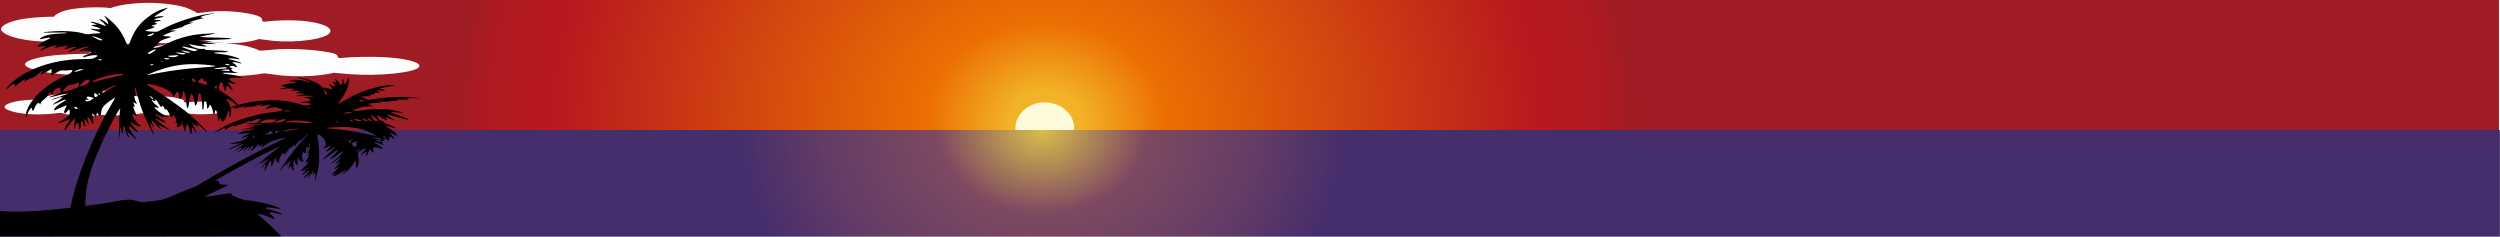 <?xml version="1.0" encoding="UTF-8" standalone="no"?>
<!-- Created with Inkscape (http://www.inkscape.org/) -->

<svg
   width="511.827mm"
   height="48.456mm"
   viewBox="0 0 511.827 48.456"
   version="1.1"
   id="svg1120"
   xml:space="preserve"
   xmlns:xlink="http://www.w3.org/1999/xlink"
   xmlns="http://www.w3.org/2000/svg"
   xmlns:svg="http://www.w3.org/2000/svg">
   
   

      
     <style
   id="style132">
		
			#cloud1 { animation: cloud1 265s  linear infinite;  }		
			#cloud2 { animation: cloud1 130s  linear infinite;  }		
			#cloud3 { animation: cloud1 100s  linear infinite;  }			
			
			@keyframes cloud1 {
			    0% {      transform: translate(75px, 0) }  		
			    100% {    transform: translate(-650px,0px) }  
			}			
			
			
			#tree1, #tree2 {
				animation: tree 7s  infinite linear ; 				
				animation-fill-mode: forwards;	
		        transform: rotate(0deg); 
		        transform-origin: 81px 71px;
		        transform-origin: 500px 85px;			
			
			}
			

			#tree2 {     animation-delay: 0.3s;	}


			@keyframes tree {
			  0%   {  transform: rotate(0deg);  }
			  50%  {  transform: rotate(-3deg); }
			  68%  {  transform: rotate(1deg);  }
			  75%  {  transform: rotate(0deg);  }
			  100% {  transform: rotate(0deg);  }
			}		  
	

				
			

	 </style>       
   
       
   
       

   
   <defs
   id="defs1117"><linearGradient
     id="linearGradient60477"><stop
       style="stop-color:#dbbd4b;stop-opacity:1;"
       offset="0"
       id="stop60473" /><stop
       style="stop-color:#7e4961;stop-opacity:1;"
       offset="0.345"
       id="stop64125" /><stop
       style="stop-color:#623b66;stop-opacity:1;"
       offset="0.733"
       id="stop66887" /><stop
       style="stop-color:#462e6c;stop-opacity:1;"
       offset="1"
       id="stop60475" /></linearGradient><linearGradient
     id="linearGradient22191"><stop
       style="stop-color:#f2b328;stop-opacity:1;"
       offset="0.06"
       id="stop30587" /><stop
       style="stop-color:#ec6f02;stop-opacity:1;"
       offset="0.2"
       id="stop34391" /><stop
       style="stop-color:#b7191e;stop-opacity:1;"
       offset="0.832"
       id="stop53161" /><stop
       style="stop-color:#af1a20;stop-opacity:1;"
       offset="0.942"
       id="stop46366" /><stop
       style="stop-color:#9f1c24;stop-opacity:1;"
       offset="1"
       id="stop22189" /></linearGradient><radialGradient
     xlink:href="#linearGradient22191"
     id="radialGradient31764"
     cx="307.243"
     cy="50.35"
     fx="307.243"
     fy="50.35"
     r="255.932"
     gradientTransform="matrix(0.472,0.005,-0.006,0.82,230.365,8.805)"
     gradientUnits="userSpaceOnUse" /><radialGradient
     xlink:href="#linearGradient60477"
     id="radialGradient60481"
     cx="334.186"
     cy="-175.952"
     fx="334.186"
     fy="-175.952"
     r="255.405"
     gradientTransform="matrix(0.241,-0.004,0.002,0.404,295.659,127.826)"
     gradientUnits="userSpaceOnUse"
     spreadMethod="pad" /><filter
     style="color-interpolation-filters:sRGB"
     id="filter891"
     x="-0.003"
     y="-0.006"
     width="1.007"
     height="1.012"><feGaussianBlur
       stdDeviation="0.124"
       id="feGaussianBlur893" /></filter></defs><g
   id="layer2"
   style="display:inline;stroke:none"
   transform="matrix(-1.003,0,0,0.48,590.292,0.027)"><rect
     style="display:inline;fill:url(#radialGradient31764);fill-opacity:1;stroke:none;stroke-width:1.977;stroke-linecap:round;stroke-linejoin:round;stroke-miterlimit:12.2;stroke-dasharray:11.862, 3.954;stroke-dashoffset:9.885;paint-order:markers stroke fill"
     id="rect2594"
     width="510.166"
     height="100.009"
     x="78.446"
     y="-0.057"
     ry="0" /><ellipse
     style="display:inline;opacity:1;fill:#fffada;fill-opacity:1;stroke:none;stroke-width:1.915;stroke-linecap:round;stroke-linejoin:round;stroke-miterlimit:12.2;stroke-dasharray:none;stroke-dashoffset:10;stroke-opacity:1;paint-order:markers stroke fill"
     id="path53767"
     ry="11.094"
     rx="6.013"
     cy="54.704"
     cx="375.264" /><rect
     style="display:inline;fill:url(#radialGradient60481);fill-opacity:1;stroke:none;stroke-width:1.945;stroke-linecap:round;stroke-linejoin:round;stroke-miterlimit:12.2;stroke-dasharray:none;stroke-dashoffset:37.795;stroke-opacity:1;paint-order:markers stroke fill"
     id="rect57325"
     width="510.362"
     height="45.518"
     x="78.251"
     y="55.394" /><g
     id="g2184"
     style="display:inline;opacity:1;mix-blend-mode:normal;stroke:none;filter:url(#filter891)"
     transform="translate(3.612,3.612)"><path
       id="cloud3"
       style="display:inline;fill:#fdfdfd;fill-opacity:1;stroke:none;stroke-width:0.064;stroke-dasharray:none"
       d="m 567.375,35.915 c -1.522,-0.561 -3.526,-0.828 -5.449,-0.621 -1.731,0.186 -3.413,0.72 -4.292,1.438 -0.231,0.189 -1.176,0.901 -1.114,1.098 -0.984,0.006 -2.33,-0.963 -6.092,-0.218 -4.209,1.081 -2.588,1.973 -3.32,2.445 -1.464,-0.382 -3.739,-0.49 -5.249,-0.268 -2.779,0.409 -4.426,1.681 -4.052,2.977 0.482,1.671 4.677,2.803 8.14,2.123 0.57,-0.112 1.219,-0.284 1.83,-0.424 0.627,0.395 1.669,0.815 2.754,0.967 1.483,0.208 3.011,0.045 4.201,-0.396 0.385,-0.143 0.771,-0.318 1.225,-0.397 1.142,0.503 2.154,0.752 3.741,0.866 1.387,0.099 2.815,-0.097 4.397,-0.166 1.962,0.451 3.506,0.518 4.769,0.349 0.996,-0.134 1.992,-0.373 2.702,-0.724 0.297,-0.146 0.614,-0.432 1.019,-0.464 0.421,-0.034 0.702,0.122 1.11,0.223 0.928,0.23 1.922,0.345 2.973,0.396 3.542,0.174 6.559,-1.202 7.208,-2.691 0.513,-1.176 -0.942,-2.51 -3.121,-3.145 -1.187,-0.346 -3.187,-0.517 -4.212,-0.521 -0.097,-0.539 -1.023,-1.466 -2.358,-1.898 -1.557,-0.504 -4.243,-0.673 -5.576,-0.297 -0.312,-0.247 -0.679,-0.448 -1.234,-0.652 z" /><path
       id="cloud2"
       style="display:inline;fill:#fdfdfd;fill-opacity:1;stroke:none;stroke-width:0.101;stroke-dasharray:none"
       d="m 550.889,15.223 c -2.65,-0.796 -6.14,-1.176 -9.488,-0.882 -3.015,0.265 -5.944,1.022 -7.475,2.041 -0.403,0.268 -2.048,1.279 -1.939,1.559 -1.713,0.009 -4.058,-1.367 -10.609,-0.31 -7.33,1.534 -4.508,2.8 -5.782,3.47 -2.55,-0.542 -6.511,-0.695 -9.141,-0.38 -4.839,0.58 -7.708,2.385 -7.056,4.225 0.84,2.371 8.145,3.978 14.175,3.013 0.992,-0.159 2.122,-0.403 3.186,-0.602 1.092,0.56 2.907,1.157 4.795,1.373 2.582,0.295 5.243,0.065 7.315,-0.562 0.671,-0.203 1.343,-0.451 2.134,-0.564 1.989,0.713 3.751,1.067 6.514,1.229 2.416,0.141 4.901,-0.138 7.658,-0.236 3.417,0.64 6.106,0.736 8.305,0.495 1.735,-0.19 3.468,-0.529 4.706,-1.027 0.516,-0.208 1.069,-0.613 1.774,-0.659 0.733,-0.048 1.223,0.173 1.933,0.317 1.616,0.327 3.347,0.489 5.177,0.562 6.167,0.246 11.421,-1.706 12.553,-3.819 0.894,-1.669 -1.641,-3.562 -5.434,-4.463 -2.067,-0.491 -5.55,-0.734 -7.334,-0.74 -0.168,-0.766 -1.781,-2.081 -4.107,-2.694 -2.711,-0.715 -7.389,-0.955 -9.709,-0.421 -0.543,-0.351 -1.183,-0.636 -2.15,-0.926 z" /><path
       id="cloud1"
       style="display:inline;fill:#fdfdfd;fill-opacity:1;stroke:none;stroke-width:0.1;stroke-dasharray:none"
       d="m 560.543,-1.3 c -2.213,-0.936 -5.128,-1.384 -7.925,-1.038 -2.518,0.311 -4.965,1.203 -6.243,2.402 -0.336,0.316 -1.71,1.505 -1.62,1.835 -1.431,0.01 -3.39,-1.609 -8.861,-0.364 -6.122,1.805 -3.765,3.296 -4.829,4.084 -2.13,-0.638 -5.438,-0.818 -7.634,-0.447 -4.042,0.683 -6.438,2.808 -5.893,4.973 0.702,2.791 6.803,4.682 11.839,3.546 0.828,-0.187 1.773,-0.474 2.661,-0.708 0.912,0.659 2.428,1.361 4.005,1.616 2.157,0.348 4.379,0.076 6.109,-0.662 0.56,-0.239 1.122,-0.531 1.782,-0.663 1.661,0.84 3.133,1.256 5.441,1.446 2.018,0.166 4.094,-0.162 6.396,-0.278 2.854,0.753 5.1,0.866 6.936,0.582 1.449,-0.224 2.897,-0.623 3.931,-1.209 0.431,-0.245 0.893,-0.721 1.482,-0.775 0.612,-0.056 1.022,0.204 1.614,0.373 1.35,0.385 2.795,0.576 4.324,0.662 5.151,0.29 9.539,-2.008 10.484,-4.495 0.747,-1.964 -1.371,-4.192 -4.539,-5.253 -1.726,-0.578 -4.636,-0.864 -6.126,-0.87 -0.141,-0.901 -1.487,-2.449 -3.43,-3.171 -2.264,-0.841 -6.172,-1.124 -8.109,-0.495 -0.453,-0.413 -0.988,-0.748 -1.795,-1.09 z" /></g><g
     id="layer4"
     transform="matrix(0.94,0,0,0.953,100.947,2.994)"><path
       style="fill:#000000;stroke:none;stroke-width:0.171"
       d="m 482.842,94.073 c -4.919,-8.941 -7.812,-13.068 -14.634,-20.876 -4.753,-5.44 -12.183,-13.12 -10.021,-10.359 0.233,0.297 1.735,2.736 3.338,5.42 2.427,4.063 2.65,4.47 1.336,2.432 -1.596,-2.474 -2.23,-3.324 -1.537,-2.061 0.966,1.763 0.971,2.198 0.006,0.586 -1.053,-1.759 -1.211,-1.665 -0.324,0.193 0.491,1.03 1.04,2.767 0.851,2.694 -0.042,-0.016 -0.211,-0.459 -0.376,-0.985 -0.476,-1.51 -0.572,-1.351 -0.35,0.575 0.193,1.671 0.123,2.448 -0.099,1.106 -0.39,-2.355 -1.362,-5.28 -1.251,-3.764 0.065,0.886 -0.021,2.724 -0.11,2.359 -0.028,-0.111 -0.188,-1.006 -0.358,-1.987 -0.311,-1.794 -0.676,-2.891 -0.549,-1.648 0.087,0.852 0.013,1.21 -0.344,1.663 -0.29,0.367 -0.29,0.367 -0.303,-0.439 -0.029,-1.769 -0.955,-4.667 -1.112,-3.479 -0.045,0.345 -0.101,0.594 -0.122,0.554 -0.022,-0.04 -0.263,-0.719 -0.536,-1.509 -0.566,-1.639 -0.723,-1.963 -0.816,-1.686 -0.063,0.186 -0.116,0.078 -0.608,-1.248 -0.127,-0.34 -0.142,-0.321 -0.163,0.194 -0.024,0.607 -0.152,0.516 -0.348,-0.248 -0.265,-1.034 -1.026,-2.498 -1.028,-1.977 -7.9e-4,0.308 -0.032,0.363 -0.09,0.159 -0.161,-0.572 -1.311,-2.872 -1.405,-2.809 -0.051,0.034 0.126,0.525 0.392,1.092 1.81,3.856 3.708,8.803 5.072,13.216 0.865,2.8 0.795,2.912 -0.163,0.261 -0.854,-2.364 -1.119,-2.857 -0.751,-1.4 0.332,1.315 0.215,1.353 -0.191,0.063 -0.443,-1.407 -0.773,-1.842 -0.539,-0.709 0.235,1.135 0.421,3.074 0.291,3.024 -0.052,-0.02 -0.129,-0.37 -0.171,-0.778 -0.121,-1.171 -0.213,-1.104 -0.487,0.351 -0.382,2.032 -0.433,1.941 -0.375,-0.682 0.052,-2.366 -0.118,-3.708 -0.298,-2.346 -0.265,2.014 -0.767,2.226 -0.614,0.26 0.149,-1.916 0.025,-2.65 -0.22,-1.309 -0.13,0.71 -0.684,1.291 -1.017,1.067 -0.097,-0.065 -0.118,-0.156 -0.048,-0.203 0.225,-0.151 0.412,-1.777 0.322,-2.798 -0.104,-1.179 -0.202,-1.4 -0.402,-0.911 -0.228,0.555 -0.395,0.353 -0.41,-0.495 -0.027,-1.521 -0.385,-2.878 -0.49,-1.853 -0.038,0.378 -0.059,0.38 -0.263,0.031 -0.335,-0.575 -0.295,-0.212 0.165,1.496 0.324,1.201 0.349,1.44 0.111,1.053 -0.352,-0.572 -0.356,0.255 -0.004,0.88 0.099,0.177 0.077,0.304 -0.055,0.32 -0.159,0.018 -0.076,0.47 0.293,1.61 0.502,1.548 0.504,1.576 0.081,1.196 -0.433,-0.389 -0.433,-0.389 -0.284,0.219 0.286,1.169 0.71,1.941 1.021,1.857 0.221,-0.059 0.22,-0.029 -0.005,0.144 -0.272,0.209 -0.258,0.255 0.313,1.055 0.584,0.816 0.11,0.914 -0.726,0.15 -0.413,-0.377 -0.159,0.515 0.461,1.62 0.704,1.253 -0.177,0.431 -1.101,-1.028 -0.559,-0.882 -0.177,0.455 0.598,2.092 0.653,1.38 0.453,1.494 -0.314,0.178 -0.7,-1.202 -0.857,-1.085 -0.364,0.271 0.192,0.527 0.301,0.94 0.244,0.918 -0.101,-0.039 -0.792,-1.908 -0.97,-2.624 -0.062,-0.247 -0.148,-0.313 -0.288,-0.219 -0.11,0.074 -0.164,0.196 -0.12,0.272 0.044,0.075 0.077,0.345 0.075,0.598 -0.005,0.482 -0.055,0.382 -0.293,-0.583 -0.17,-0.692 -0.234,0.3 -0.115,1.807 0.145,1.837 -0.018,1.838 -0.213,0.001 -0.081,-0.759 -0.213,-1.895 -0.294,-2.524 -0.133,-1.035 -0.342,-3.919 -0.349,-4.816 -0.025,-3.409 0.073,-7.16 0.242,-9.254 0.233,-2.891 0.185,-3.069 -0.533,-1.985 -1.139,1.72 -1.494,4.218 -0.774,5.453 0.317,0.545 -0.089,0.384 -0.652,-0.258 -1.021,-1.165 -0.985,-0.502 0.074,1.365 0.651,1.148 -0.459,0.307 -1.196,-0.906 -1.251,-2.06 -0.296,0.416 1.354,3.511 1.314,2.464 0.74,1.919 -1.418,-1.346 -1.508,-2.282 -1.424,-1.33 0.16,1.802 0.896,1.772 0.111,1.021 -1.54,-1.474 -1.643,-2.482 -0.882,-0.258 1.102,3.22 1.165,2.042 0.625,1.566 -0.645,-0.569 -0.344,-0.579 -0.68,-1.017 -0.745,-0.973 -0.151,0.102 0.305,1.26 0.872,2.212 0.414,0.696 0.417,0.72 0.041,0.444 -0.218,-0.16 -0.486,-0.439 -0.594,-0.619 -0.631,-1.05 0.191,1.523 0.853,2.669 0.239,0.413 0.25,0.502 0.045,0.371 -0.148,-0.095 -0.392,-0.382 -0.542,-0.638 -0.151,-0.255 -0.321,-0.432 -0.38,-0.393 -0.111,0.074 0.665,1.778 1.327,2.915 0.209,0.359 0.324,0.691 0.256,0.737 -0.069,0.046 -0.235,-0.107 -0.371,-0.34 -0.136,-0.233 -0.303,-0.386 -0.371,-0.34 -0.069,0.046 0.009,0.312 0.172,0.592 0.765,1.313 -0.445,0.553 -1.625,-1.02 -0.482,-0.643 -0.916,-1.184 -0.965,-1.203 -0.185,-0.071 0.479,1.336 0.852,1.808 0.348,0.439 0.353,0.468 0.041,0.259 -0.686,-0.461 -2.086,-3.122 -2.425,-4.607 -0.462,-2.024 -0.615,-1.73 -0.654,1.255 -0.012,0.95 -0.012,0.95 -0.294,-0.112 -0.29,-1.09 -0.325,-2.155 -0.155,-4.696 0.097,-1.456 0.097,-1.456 -0.538,-2.35 -1.255,-1.768 -1.461,-1.376 -0.431,0.82 0.62,1.321 0.486,1.535 -0.211,0.339 -0.617,-1.059 -0.71,-0.896 -0.456,0.796 0.096,0.643 0.096,0.643 -0.17,0.197 -0.147,-0.245 -0.35,-0.983 -0.453,-1.641 -0.103,-0.658 -0.204,-1.184 -0.226,-1.169 -0.022,0.015 -0.192,0.418 -0.378,0.896 -0.401,1.029 -0.575,0.311 -0.313,-1.29 0.133,-0.811 -1.308,-0.593 -1.813,0.275 -0.072,0.124 -0.175,0.151 -0.229,0.059 -0.178,-0.305 0.291,-1.306 0.952,-2.03 1.291,-1.415 0.896,-1.604 -0.619,-0.297 -0.771,0.665 -0.835,0.653 -0.438,-0.083 0.294,-0.545 0.023,-1.512 -0.361,-1.29 -0.089,0.052 -0.076,-0.06 0.029,-0.248 0.105,-0.188 0.123,-0.458 0.04,-0.601 -0.203,-0.348 -0.674,-0.013 -0.756,0.537 -0.044,0.296 -0.103,0.366 -0.188,0.222 -0.164,-0.282 -0.296,-1.466 -0.172,-1.549 0.053,-0.036 0.053,-0.142 -0.001,-0.235 -0.144,-0.248 -0.502,0.052 -0.744,0.624 -0.116,0.274 -0.253,0.483 -0.304,0.463 -0.191,-0.073 0.252,-1.459 0.64,-2.003 0.221,-0.31 0.325,-0.615 0.232,-0.678 -0.173,-0.116 -0.954,0.541 -1.264,1.064 -0.15,0.254 -0.17,0.241 -0.167,-0.106 0.008,-0.726 0.884,-2.378 1.711,-3.224 1.036,-1.06 0.738,-1.238 -0.584,-0.349 -1.603,1.078 -0.962,-0.076 0.753,-1.354 1.07,-0.798 1.253,-0.994 1.031,-1.104 -0.22,-0.109 -0.18,-0.17 0.211,-0.326 0.544,-0.218 0.829,-0.768 1.038,-2.005 0.161,-0.955 0.036,-0.92 -0.67,0.188 -0.673,1.056 -1.672,1.805 -1.326,0.993 0.438,-1.026 0.308,-1.045 -0.854,-0.128 -1.127,0.889 -1.127,0.889 -0.303,-0.222 1.612,-2.175 1.562,-2.231 -0.748,-0.838 -3.269,1.972 -3.922,1.833 -1.132,-0.24 2.475,-1.839 2.61,-2.058 1.051,-1.703 -0.648,0.147 -1.3,0.218 -1.448,0.156 -0.213,-0.088 -0.203,-0.126 0.046,-0.179 0.174,-0.037 0.935,-0.379 1.69,-0.76 1.801,-0.909 4.514,-0.9 7.423,0.025 0.45,0.143 1.028,0.186 1.285,0.094 0.508,-0.181 0.492,-0.401 -0.039,-0.548 -0.186,-0.051 -0.613,-0.334 -0.95,-0.628 -0.73,-0.638 -1.118,-0.772 -2.273,-0.783 -0.942,-0.009 -0.935,-0.052 0.166,-1.042 0.288,-0.259 -1.97,-0.743 -2.332,-0.5 -0.081,0.054 -0.19,0.024 -0.243,-0.066 -0.054,-0.092 0.106,-0.245 0.362,-0.345 0.597,-0.235 0.126,-0.312 -1.196,-0.196 -0.498,0.044 -0.962,-0.016 -1.029,-0.132 -0.068,-0.116 -0.557,-0.224 -1.087,-0.238 -1.167,-0.032 -1.204,-0.043 -0.718,-0.217 0.234,-0.084 0.316,-0.183 0.211,-0.254 -0.24,-0.161 -2.336,-0.144 -2.638,0.021 -0.136,0.074 -0.078,-0.044 0.128,-0.263 0.465,-0.494 -0.417,-0.677 -1.934,-0.401 -0.575,0.104 -0.717,0.091 -0.401,-0.039 2.216,-0.908 6.836,-0.697 10.084,0.46 0.897,0.319 0.927,0.315 1.533,-0.242 1.037,-0.952 1.021,-1.065 -0.141,-1.049 -0.958,0.013 -1.36,-0.217 -0.909,-0.52 0.307,-0.206 0.029,-0.42 -0.49,-0.378 -0.55,0.045 -0.717,-0.103 -0.513,-0.454 0.19,-0.327 -0.112,-0.477 -0.628,-0.313 -0.642,0.204 -0.698,-0.118 -0.093,-0.534 0.626,-0.43 0.204,-0.637 -0.843,-0.413 -0.319,0.068 -0.618,0.06 -0.664,-0.019 -0.113,-0.193 0.428,-0.539 0.938,-0.599 0.675,-0.08 0.345,-0.315 -1.46,-1.04 -1.981,-0.796 -1.993,-0.805 -1.027,-0.797 1.185,0.01 1.961,0.244 3.547,1.07 2.669,1.391 4.588,3.104 7.647,6.827 0.749,0.911 0.749,0.911 -0.013,-1.207 -1.171,-3.255 -1.74,-6.017 -1.795,-8.711 -0.031,-1.489 9.4e-4,-1.541 0.243,-0.397 0.29,1.368 0.959,2.777 0.811,1.706 -0.111,-0.805 0.048,-1.986 0.257,-1.906 0.064,0.024 0.1,0.293 0.082,0.597 -0.037,0.612 0.135,1.805 0.304,2.093 0.059,0.102 0.185,-0.184 0.279,-0.637 0.199,-0.962 0.722,-2.001 0.991,-1.97 0.104,0.012 0.043,0.348 -0.135,0.747 -0.294,0.658 -0.292,0.711 0.017,0.567 0.709,-0.33 0.814,-0.243 0.492,0.404 -0.766,1.54 -0.337,1.932 0.657,0.602 0.325,-0.434 0.349,0.086 0.034,0.718 -0.589,1.18 -0.483,1.625 0.266,1.121 0.35,-0.235 0.823,-0.435 1.051,-0.443 0.347,-0.013 0.484,-0.165 0.827,-0.915 0.542,-1.186 1.975,-2.5 3.503,-3.213 2.033,-0.948 2.231,-0.785 0.376,0.31 -1.028,0.607 -1.739,1.122 -1.814,1.315 -0.091,0.234 0.177,0.143 1.029,-0.351 1.253,-0.726 2.558,-0.877 3.376,-0.389 0.547,0.326 0.51,0.399 -0.229,0.457 -1.152,0.089 -1.37,0.564 -0.318,0.694 0.766,0.094 2.34,0.86 2.566,1.248 0.042,0.07 -0.148,0.18 -0.42,0.242 -0.852,0.196 -0.865,0.317 -0.076,0.711 0.874,0.436 1.156,0.768 0.454,0.534 -1.451,-0.483 -3.609,-0.254 -2.406,0.255 0.588,0.249 0.7,0.339 0.416,0.333 -0.587,-0.012 -2.27,0.35 -2.194,0.473 0.036,0.059 0.287,0.224 0.557,0.367 0.732,0.388 0.698,0.465 -0.198,0.454 -1.044,-0.013 -1.786,0.388 -0.894,0.483 0.511,0.054 1.406,0.493 1.566,0.768 0.035,0.061 -0.228,0.044 -0.585,-0.037 -0.953,-0.217 -2.775,-0.201 -3.096,0.027 -0.226,0.161 -0.147,0.201 0.423,0.215 1.045,0.025 2.121,0.461 1.356,0.549 -1.057,0.121 -1.604,1.431 -0.644,1.54 1.351,0.153 2.172,0.681 1.07,0.688 -1.461,0.008 -2.303,0.648 -1.331,1.012 0.854,0.319 0.854,0.319 2.262,-0.576 3.473,-2.209 7.984,-2.146 12.534,0.175 1.266,0.646 2.943,1.826 3.17,2.231 0.144,0.256 0.046,0.232 -0.385,-0.095 -1.113,-0.842 -1.995,-1.023 -1.452,-0.297 0.458,0.612 0.458,0.612 -0.657,-0.096 -1.066,-0.676 -2.234,-1.042 -1.661,-0.519 0.132,0.121 0.356,0.327 0.497,0.46 0.141,0.132 -0.14,0.029 -0.624,-0.229 -0.485,-0.258 -0.969,-0.394 -1.078,-0.302 -0.12,0.102 -0.612,-0.089 -1.266,-0.49 -1.122,-0.69 -1.736,-0.915 -1.218,-0.448 0.84,0.759 0.778,0.839 -0.349,0.45 -0.638,-0.22 -1.247,-0.447 -1.353,-0.505 -0.129,-0.07 -0.165,-0.046 -0.109,0.073 0.18,0.381 0.924,1.521 1.149,1.763 0.13,0.14 -0.326,0.038 -1.014,-0.227 -1.146,-0.44 -1.281,-0.448 -1.605,-0.096 -0.194,0.212 -0.555,0.409 -0.801,0.439 -0.948,0.113 0.127,1.15 1.421,1.371 4.511,0.771 10.665,5.133 12.915,9.153 0.384,0.685 0.384,0.685 -0.225,-0.085 -1.333,-1.687 -2.585,-2.697 -1.913,-1.544 0.379,0.651 0.085,0.642 -0.419,-0.013 -0.842,-1.092 -1.916,-1.86 -1.657,-1.185 0.216,0.562 0.216,0.562 -0.232,0.008 -0.246,-0.305 -0.726,-0.672 -1.066,-0.816 -0.34,-0.144 -1.03,-0.674 -1.535,-1.178 -0.646,-0.646 -0.841,-0.78 -0.661,-0.454 0.249,0.451 0.252,1.052 0.004,0.624 -0.586,-1.007 -2.429,-1.928 -2.032,-1.015 0.164,0.376 0.354,0.858 0.423,1.071 0.103,0.317 0.327,0.402 1.23,0.469 1.364,0.1 1.951,0.333 0.992,0.394 -1.475,0.094 -2.949,0.216 -2.998,0.249 -0.199,0.133 0.507,0.273 1.901,0.375 0.894,0.066 1.642,0.149 1.664,0.186 0.047,0.081 -0.445,0.161 -0.712,0.115 -1.346,-0.229 -1.575,0.159 -0.384,0.65 1.762,0.727 2.427,1.245 1.048,0.817 -1.798,-0.558 -2.704,-0.37 -1.047,0.217 1.173,0.416 2.246,1.068 2.513,1.526 0.236,0.405 0.236,0.405 -0.356,0.204 -0.325,-0.111 -0.63,-0.175 -0.677,-0.144 -0.047,0.031 -0.376,-0.025 -0.732,-0.127 -0.803,-0.228 -0.821,-0.124 -0.102,0.578 1.138,1.111 1.6,2.201 0.58,1.37 -0.872,-0.711 -0.872,-0.711 -0.58,-0.098 0.575,1.209 1.08,1.659 2.524,2.249 0.76,0.31 1.342,0.591 1.294,0.624 -0.154,0.104 -1.181,0.051 -1.849,-0.094 -0.781,-0.17 -0.795,-0.197 0.43,0.842 0.546,0.463 1.252,1.197 1.567,1.632 0.544,0.748 0.492,0.719 -0.968,-0.552 -1.413,-1.23 -2.541,-2.064 -2.352,-1.738 0.043,0.072 0.431,0.605 0.863,1.182 0.492,0.657 0.854,1.268 0.967,1.635 0.182,0.586 0.182,0.586 -0.126,0.085 -1.087,-1.77 -1.66,-1.739 -0.668,0.037 0.759,1.358 0.178,0.93 -0.637,-0.47 -0.815,-1.399 -1.141,-1.584 -0.606,-0.344 0.164,0.382 0.298,0.905 0.295,1.163 -0.002,0.257 -0.024,0.353 -0.048,0.212 -0.064,-0.373 -1.126,-2.613 -1.212,-2.555 -0.04,0.027 0.052,0.505 0.205,1.063 0.345,1.262 0.248,1.251 -0.279,-0.029 -0.822,-1.996 -1.014,-1.565 -0.275,0.615 0.436,1.287 -0.274,0.388 -1.032,-1.306 -0.659,-1.474 -0.771,-1.581 -0.628,-0.606 0.105,0.718 0.105,0.718 -0.408,0.002 -0.513,-0.716 -0.513,-0.716 -0.264,0.118 0.368,1.233 0.175,1.121 -0.847,-0.492 -0.917,-1.447 -1.934,-2.187 -4.507,-3.278 -0.118,-0.05 0.809,0.918 2.062,2.151 7.427,7.314 18.217,19.948 23.477,27.487 1.005,1.441 0.991,1.423 1.165,1.49 1.518,0.583 3.827,6.709 2.792,7.405 -1.18,0.793 -1.18,0.793 -3.098,-2.692 z M 450.802,73.464 c -0.055,-0.093 -0.155,-0.132 -0.223,-0.086 -0.069,0.046 -0.08,0.16 -0.026,0.253 0.055,0.093 0.155,0.132 0.223,0.086 0.069,-0.046 0.08,-0.16 0.026,-0.253 z m 1.175,-1.433 c -0.227,-0.087 -0.18,0.242 0.057,0.401 0.179,0.12 0.208,0.1 0.15,-0.1 -0.04,-0.137 -0.133,-0.273 -0.207,-0.301 z m 11.855,-14.069 c -0.152,-0.599 -0.292,-0.683 -0.362,-0.214 -0.038,0.258 -9.2e-4,0.514 0.083,0.57 0.238,0.159 0.368,-0.006 0.279,-0.356 z m -3.02,-1.63 c -0.078,-0.052 -0.211,0.015 -0.296,0.151 -0.126,0.201 -0.15,0.185 -0.132,-0.087 0.086,-1.271 -0.665,-1.197 -0.93,0.092 -0.011,0.052 0.328,0.235 0.753,0.406 0.719,0.29 1.203,-0.161 0.605,-0.562 z m -9.215,5.159 c -0.049,-0.421 -0.141,-0.73 -0.206,-0.687 -0.105,0.071 0.005,1.196 0.14,1.427 0.127,0.218 0.148,-0.023 0.066,-0.74 z m 7.27,-5.773 c -0.36,-0.823 -0.529,-0.883 -0.527,-0.189 0.002,0.493 0.054,0.615 0.311,0.733 0.461,0.211 0.502,0.109 0.216,-0.544 z m -0.808,-0.119 c -0.051,-0.088 -0.149,-0.122 -0.217,-0.076 -0.069,0.046 -0.055,0.203 0.029,0.348 0.084,0.145 0.182,0.179 0.217,0.076 0.035,-0.104 0.022,-0.26 -0.029,-0.348 z m -1.05,-0.398 c -0.166,-0.157 -0.833,-0.396 -1.483,-0.53 -2.229,-0.462 -2.287,-0.362 -0.216,0.371 2.021,0.716 2.317,0.744 1.699,0.159 z m 4.997,-3.999 c -0.909,-0.811 -1.627,-1.158 -1.948,-0.942 -0.161,0.108 -0.58,0.115 -0.931,0.016 -0.638,-0.181 -0.638,-0.181 -0.154,0.65 0.484,0.831 0.484,0.831 2.027,0.884 1.754,0.059 1.754,0.06 1.007,-0.607 z m -20.998,12.845 c -0.147,-0.114 -0.365,-0.302 -0.485,-0.416 -0.119,-0.114 -0.028,0.129 0.205,0.54 0.362,0.641 0.431,0.7 0.485,0.416 0.041,-0.219 -0.028,-0.403 -0.205,-0.54 z m 0.321,-0.604 c -0.026,-0.047 -0.077,-0.066 -0.112,-0.043 -0.034,0.023 -0.04,0.08 -0.013,0.127 0.026,0.047 0.077,0.066 0.112,0.043 0.034,-0.023 0.04,-0.08 0.013,-0.127 z m 17.79,-11.97 c -0.177,-0.304 -1.706,-1.346 -1.991,-1.357 -0.984,-0.039 -0.004,1.315 1.056,1.459 0.782,0.106 1.04,0.078 0.935,-0.102 z m -17.018,9.188 c -0.555,-0.547 -1.023,-0.662 -0.986,-0.242 0.015,0.176 0.107,0.396 0.204,0.489 0.097,0.093 0.148,0.25 0.115,0.349 -0.033,0.099 -0.121,0.081 -0.194,-0.039 -0.209,-0.345 -0.088,0.332 0.187,1.047 0.237,0.615 0.237,0.615 0.653,-0.299 0.4,-0.878 0.401,-0.929 0.021,-1.305 z m 14.1,-9.647 c -1.077,-0.441 -3.546,-0.345 -4.478,0.173 -1.186,0.661 -0.875,0.804 1.182,0.542 0.998,-0.127 2.278,-0.237 2.845,-0.244 1.192,-0.015 1.297,-0.125 0.451,-0.472 z m -13.256,9.431 c 0.141,-0.243 -0.345,-1.276 -0.539,-1.145 -0.108,0.073 0.039,1.006 0.204,1.289 0.11,0.189 0.152,0.172 0.335,-0.144 z m 0.227,-0.874 c -0.082,-0.031 -0.089,0.045 -0.017,0.169 0.072,0.124 0.139,0.15 0.149,0.057 0.009,-0.093 -0.051,-0.194 -0.132,-0.226 z m 0.843,-0.881 c -0.013,-0.122 -0.081,-0.181 -0.154,-0.133 -0.072,0.049 -0.087,0.165 -0.033,0.258 0.055,0.093 0.123,0.153 0.154,0.133 0.03,-0.02 0.045,-0.136 0.033,-0.258 z m 3.86,-4.662 c -5.193,-0.997 -7.691,-0.234 -10.653,3.256 -0.415,0.489 0.215,0.334 1.844,-0.454 2.152,-1.04 4.856,-1.938 6.823,-2.264 1.76,-0.292 2.385,-0.461 1.987,-0.538 z m 8.813,-7.77 c -0.336,-0.086 -0.746,-0.066 -0.912,0.045 -0.368,0.246 -0.204,0.32 0.752,0.336 0.903,0.015 0.981,-0.171 0.16,-0.381 z m -19.878,13.504 c 0.52,-0.35 0.106,-0.504 -0.499,-0.186 -0.36,0.189 -0.428,0.315 -0.319,0.594 0.105,0.268 0.174,0.293 0.284,0.104 0.08,-0.138 0.32,-0.368 0.534,-0.511 z m 0.991,-1.485 c -0.097,-0.167 -1.691,0.299 -1.827,0.534 -0.229,0.394 -0.015,0.543 0.465,0.323 0.701,-0.321 1.413,-0.769 1.362,-0.857 z m -2.36,-0.179 c 0.05,-0.154 0.04,-0.301 -0.024,-0.325 -0.173,-0.066 -0.563,0.498 -0.463,0.67 0.113,0.194 0.37,0.012 0.486,-0.345 z m 10.265,-6.912 c -0.097,-0.065 -0.256,-0.063 -0.355,0.003 -0.099,0.066 -0.135,0.197 -0.081,0.29 0.055,0.093 0.214,0.092 0.355,-0.003 0.141,-0.095 0.177,-0.225 0.081,-0.29 z m -2.13,-0.14 c -0.082,-0.031 -0.156,0.019 -0.166,0.112 -0.009,0.093 0.058,0.118 0.149,0.057 0.091,-0.061 0.099,-0.137 0.017,-0.169 z m 8.272,-6.113 c 0.071,-0.226 0.015,-0.24 -0.253,-0.062 -0.189,0.125 -0.299,0.304 -0.245,0.397 0.125,0.214 0.379,0.043 0.498,-0.335 z m -9.312,5.45 c -0.06,-0.023 -0.239,0.128 -0.397,0.337 -0.271,0.356 -0.267,0.38 0.07,0.403 0.344,0.024 0.63,-0.623 0.327,-0.74 z m -0.857,-0.314 c -0.043,-0.072 -0.21,-0.043 -0.373,0.066 -0.163,0.109 -0.498,0.269 -0.746,0.354 -0.561,0.194 -0.421,0.521 0.232,0.54 0.469,0.014 1.073,-0.64 0.887,-0.96 z m -1.87,0.245 c 0.411,-0.764 0.32,-0.804 -0.38,-0.169 -0.682,0.619 -0.738,0.745 -0.355,0.794 0.363,0.046 0.384,0.027 0.735,-0.625 z m 4.146,-2.877 c -0.133,-0.228 -0.857,-0.531 -1.432,-0.6 -0.665,-0.079 -0.55,0.089 0.399,0.585 0.706,0.369 1.244,0.377 1.033,0.014 z m -5.183,2.738 c 0.295,-0.86 0.142,-0.838 -0.457,0.063 -0.302,0.455 -0.407,0.747 -0.263,0.732 0.404,-0.042 0.496,-0.144 0.72,-0.796 z m -1.056,-0.221 c 0.734,-1.95 0.447,-2.08 -0.59,-0.267 -0.661,1.156 -0.676,1.22 -0.283,1.243 0.536,0.031 0.463,0.112 0.873,-0.976 z M 448.267,37.9 c 0.093,-0.576 0.114,-1.008 0.046,-0.962 -0.252,0.173 -0.834,2 -0.672,2.109 0.3,0.201 0.453,-0.08 0.626,-1.147 z m -7.519,3.895 c -0.011,-0.117 -0.338,-0.218 -0.726,-0.224 -0.781,-0.012 -0.801,0.046 -0.151,0.46 0.447,0.285 0.917,0.159 0.878,-0.236 z m 9.898,33.779 c -0.026,-0.047 -0.022,-0.104 0.013,-0.127 0.034,-0.023 0.085,-0.004 0.112,0.043 0.026,0.047 0.021,0.104 -0.013,0.127 -0.034,0.023 -0.085,0.004 -0.112,-0.043 z m 5.973,-4.016 c -0.026,-0.047 -0.021,-0.104 0.013,-0.127 0.034,-0.023 0.084,-0.004 0.112,0.043 0.026,0.047 0.022,0.104 -0.013,0.127 -0.034,0.023 -0.085,0.004 -0.112,-0.043 z"
       id="tree1" /><path
       style="fill:#000000;stroke:none;stroke-width:0.22"
       d="m 500.096,95.339 c 0.334,-12.555 -0.229,-18.78 -2.849,-31.484 -1.825,-8.852 -5.231,-21.845 -4.593,-17.525 0.069,0.465 0.162,4.001 0.208,7.856 0.069,5.837 0.053,6.408 -0.093,3.414 -0.178,-3.636 -0.338,-4.943 -0.388,-3.172 -0.07,2.473 -0.357,2.923 -0.387,0.604 -0.032,-2.528 -0.278,-2.541 -0.503,-0.025 -0.125,1.394 -0.659,3.553 -0.828,3.348 -0.037,-0.045 0.065,-0.616 0.227,-1.269 0.466,-1.875 0.248,-1.779 -0.789,0.348 -0.9,1.845 -1.502,2.594 -0.857,1.065 1.132,-2.683 1.975,-6.35 1.085,-4.721 -0.521,0.953 -1.854,2.778 -1.711,2.342 0.044,-0.133 0.458,-1.161 0.921,-2.284 0.846,-2.054 1.162,-3.43 0.474,-2.067 -0.471,0.934 -0.797,1.25 -1.513,1.467 -0.581,0.177 -0.581,0.177 -0.055,-0.659 1.155,-1.833 2.033,-5.442 1.054,-4.332 -0.284,0.322 -0.515,0.54 -0.513,0.483 0.002,-0.056 0.18,-0.918 0.396,-1.915 0.448,-2.07 0.485,-2.51 0.192,-2.29 -0.197,0.148 -0.185,-2.42e-4 0.137,-1.698 0.083,-0.436 0.052,-0.428 -0.318,0.087 -0.435,0.606 -0.522,0.424 -0.235,-0.494 0.388,-1.242 0.494,-3.268 0.143,-2.735 -0.208,0.316 -0.281,0.35 -0.21,0.101 0.198,-0.697 0.417,-3.847 0.267,-3.847 -0.081,0 -0.208,0.625 -0.281,1.39 -0.503,5.2 -1.636,11.58 -3.028,17.042 -0.883,3.466 -1.038,3.533 -0.363,0.156 0.602,-3.012 0.629,-3.7 0.074,-1.952 -0.5,1.576 -0.66,1.535 -0.262,-0.067 0.434,-1.748 0.345,-2.421 -0.145,-1.098 -0.492,1.326 -1.578,3.441 -1.695,3.3 -0.047,-0.057 0.099,-0.469 0.324,-0.916 0.646,-1.284 0.496,-1.279 -0.797,0.024 -1.805,1.819 -1.801,1.691 0.026,-0.958 1.648,-2.389 2.353,-3.882 1.232,-2.61 -1.658,1.882 -2.378,1.754 -0.882,-0.157 1.458,-1.862 1.809,-2.699 0.626,-1.493 -0.626,0.638 -1.655,0.852 -1.889,0.393 -0.068,-0.133 -0.031,-0.242 0.081,-0.242 0.361,0 1.667,-1.537 2.249,-2.646 0.672,-1.28 0.707,-1.574 0.147,-1.211 -0.635,0.411 -0.692,0.089 -0.14,-0.79 0.99,-1.578 1.488,-3.216 0.68,-2.237 -0.298,0.361 -0.323,0.349 -0.323,-0.15 0,-0.82 -0.198,-0.42 -0.814,1.647 -0.433,1.454 -0.565,1.717 -0.579,1.156 -0.021,-0.829 -0.581,0.016 -0.596,0.899 -0.005,0.249 -0.116,0.365 -0.278,0.289 -0.195,-0.091 -0.404,0.429 -0.743,1.852 -0.461,1.933 -0.477,1.962 -0.71,1.282 -0.238,-0.697 -0.238,-0.697 -0.474,0.029 -0.455,1.396 -0.484,2.479 -0.07,2.608 0.295,0.092 0.274,0.122 -0.102,0.144 -0.454,0.027 -0.469,0.084 -0.347,1.297 0.125,1.239 -0.487,1.013 -0.938,-0.346 -0.223,-0.672 -0.529,0.418 -0.556,1.978 -0.03,1.77 -0.493,0.32 -0.579,-1.813 -0.052,-1.289 -0.509,0.345 -0.716,2.557 -0.174,1.864 -0.481,1.843 -0.481,-0.033 0,-1.714 -0.259,-1.703 -0.601,0.027 -0.133,0.672 -0.284,1.172 -0.335,1.109 -0.09,-0.109 0.368,-2.501 0.644,-3.358 0.095,-0.296 0.04,-0.423 -0.185,-0.423 -0.176,0 -0.321,0.088 -0.321,0.196 0,0.108 -0.142,0.407 -0.316,0.665 -0.33,0.49 -0.32,0.354 0.054,-0.8 0.268,-0.827 -0.471,0.146 -1.345,1.773 -1.066,1.982 -1.254,1.871 -0.247,-0.146 0.416,-0.833 1.026,-2.089 1.355,-2.79 0.541,-1.153 2.237,-4.253 2.831,-5.177 2.26,-3.512 4.891,-7.288 6.491,-9.319 2.209,-2.802 2.273,-3.018 0.718,-2.402 -2.468,0.978 -4.553,3.293 -4.553,5.056 0,0.777 -0.361,0.332 -0.578,-0.713 -0.395,-1.898 -0.799,-1.194 -0.832,1.45 -0.02,1.626 -0.736,-0.002 -0.77,-1.752 -0.059,-2.974 -0.62,0.222 -0.796,4.532 -0.14,3.431 -0.436,2.477 -0.731,-2.357 -0.206,-3.379 -0.748,-2.344 -1.026,1.957 -0.157,2.434 -0.557,1.123 -0.785,-2.573 -0.227,-3.676 -0.843,-0.872 -0.892,4.06 -0.029,2.896 -0.331,2.036 -0.361,-1.027 -0.008,-0.831 -0.101,-1.511 -0.205,-1.511 -0.243,0 -0.494,1.502 -0.48,2.869 0.011,0.999 -0.003,1.025 -0.251,0.483 -0.144,-0.315 -0.265,-0.785 -0.269,-1.044 -0.023,-1.511 -0.802,1.693 -0.808,3.323 -0.002,0.588 -0.049,0.687 -0.197,0.411 -0.106,-0.199 -0.195,-0.662 -0.197,-1.027 -0.002,-0.366 -0.08,-0.665 -0.174,-0.665 -0.178,0 -0.428,2.281 -0.428,3.903 0,0.512 -0.09,0.931 -0.2,0.931 -0.11,0 -0.2,-0.272 -0.2,-0.604 0,-0.332 -0.09,-0.604 -0.2,-0.604 -0.11,0 -0.2,0.326 -0.2,0.725 0,1.873 -0.885,0.26 -1.188,-2.165 -0.124,-0.992 -0.261,-1.846 -0.304,-1.898 -0.165,-0.2 -0.345,1.7 -0.231,2.44 0.106,0.69 0.092,0.723 -0.126,0.294 -0.481,-0.945 -0.308,-4.638 0.299,-6.394 0.827,-2.393 0.453,-2.197 -1.596,0.836 -0.652,0.965 -0.652,0.965 -0.264,-0.317 0.398,-1.317 1.073,-2.433 2.974,-4.921 1.089,-1.425 1.089,-1.425 0.958,-2.78 -0.26,-2.677 -0.76,-2.417 -1.048,0.544 -0.173,1.781 -0.471,1.909 -0.471,0.202 0,-1.511 -0.217,-1.408 -1.061,0.502 -0.32,0.725 -0.32,0.725 -0.328,0.085 -0.005,-0.352 0.257,-1.25 0.58,-1.994 0.323,-0.745 0.559,-1.354 0.524,-1.354 -0.035,0 -0.502,0.296 -1.037,0.657 -1.153,0.779 -0.871,-0.077 0.506,-1.537 0.698,-0.74 -1.109,-1.51 -2.274,-0.968 -0.167,0.078 -0.303,0.034 -0.303,-0.097 0,-0.436 1.213,-1.138 2.46,-1.425 2.438,-0.561 2.109,-1.027 -0.514,-0.73 -1.335,0.151 -1.4,0.094 -0.449,-0.387 0.705,-0.357 1.041,-1.535 0.449,-1.571 -0.137,-0.008 -0.047,-0.114 0.2,-0.234 0.247,-0.12 0.449,-0.385 0.449,-0.589 0,-0.496 -0.768,-0.478 -1.232,0.03 -0.249,0.273 -0.365,0.304 -0.365,0.098 0,-0.402 0.643,-1.706 0.841,-1.706 0.086,0 0.157,-0.109 0.157,-0.242 0,-0.353 -0.613,-0.293 -1.277,0.127 -0.318,0.201 -0.616,0.32 -0.662,0.265 -0.17,-0.206 1.27,-1.322 2.082,-1.612 0.463,-0.166 0.788,-0.407 0.722,-0.535 -0.122,-0.239 -1.463,-0.103 -2.171,0.219 -0.343,0.156 -0.358,0.13 -0.121,-0.223 0.496,-0.739 2.615,-1.828 4.136,-2.125 1.906,-0.372 1.682,-0.76 -0.439,-0.76 -2.572,0 -1.058,-0.741 1.777,-0.869 1.768,-0.08 2.112,-0.155 1.93,-0.421 -0.18,-0.263 -0.094,-0.298 0.462,-0.189 0.773,0.152 1.471,-0.216 2.542,-1.34 0.827,-0.868 0.659,-0.918 -0.898,-0.269 -1.485,0.619 -3.139,0.697 -2.195,0.104 1.193,-0.75 1.057,-0.859 -0.898,-0.72 -1.896,0.135 -1.896,0.135 -0.2,-0.437 3.318,-1.118 3.298,-1.21 -0.299,-1.374 -5.091,-0.232 -5.75,-0.824 -1.143,-1.026 4.086,-0.179 4.389,-0.311 2.354,-1.021 -0.846,-0.295 -1.644,-0.673 -1.774,-0.838 -0.186,-0.237 -0.149,-0.27 0.173,-0.152 0.225,0.082 1.331,0.256 2.458,0.386 2.686,0.31 5.806,2.189 8.537,5.142 0.423,0.457 1.061,0.899 1.417,0.982 0.706,0.165 0.836,-0.073 0.322,-0.589 -0.18,-0.181 -0.482,-0.765 -0.673,-1.299 -0.412,-1.157 -0.771,-1.562 -2.094,-2.369 -1.079,-0.658 -1.043,-0.697 0.891,-0.953 0.507,-0.067 -1.771,-2.12 -2.352,-2.12 -0.13,0 -0.236,-0.106 -0.236,-0.236 0,-0.132 0.286,-0.178 0.649,-0.105 0.845,0.171 0.355,-0.233 -1.247,-1.025 -0.604,-0.299 -1.098,-0.679 -1.098,-0.845 0,-0.166 -0.492,-0.613 -1.092,-0.993 -1.324,-0.838 -1.358,-0.874 -0.681,-0.717 0.325,0.075 0.488,0.03 0.413,-0.115 -0.169,-0.33 -2.595,-1.757 -3.055,-1.797 -0.206,-0.018 -0.06,-0.099 0.324,-0.181 0.867,-0.186 -0.026,-0.981 -1.959,-1.744 -0.733,-0.289 -0.887,-0.401 -0.436,-0.316 3.163,0.596 8.346,3.997 11.312,7.422 0.819,0.945 0.857,0.961 1.929,0.809 1.834,-0.261 1.892,-0.387 0.541,-1.172 -1.112,-0.647 -1.422,-1.159 -0.699,-1.159 0.492,0 0.316,-0.411 -0.311,-0.725 -0.664,-0.333 -0.758,-0.6 -0.287,-0.818 0.438,-0.204 0.191,-0.566 -0.514,-0.753 -0.878,-0.233 -0.726,-0.603 0.252,-0.611 1.01,-0.009 0.663,-0.512 -0.695,-1.004 -0.414,-0.15 -0.752,-0.365 -0.752,-0.476 0,-0.276 0.855,-0.257 1.484,0.032 0.831,0.383 0.609,-0.085 -0.985,-2.072 -1.749,-2.181 -1.756,-2.199 -0.649,-1.525 1.359,0.827 2.096,1.602 3.369,3.542 2.142,3.265 3.203,6.344 4.229,12.268 0.251,1.45 0.251,1.45 0.795,-1.247 0.836,-4.143 2.034,-7.366 3.78,-10.166 0.965,-1.547 1.035,-1.579 0.547,-0.24 -0.585,1.602 -0.759,3.508 -0.211,2.308 0.412,-0.902 1.388,-2.003 1.575,-1.777 0.057,0.069 -0.081,0.37 -0.306,0.668 -0.454,0.601 -1.055,1.943 -1.055,2.355 0,0.146 0.337,-0.061 0.748,-0.461 0.876,-0.849 2.175,-1.553 2.465,-1.336 0.111,0.083 -0.184,0.386 -0.657,0.672 -0.781,0.473 -0.814,0.527 -0.361,0.593 1.038,0.15 1.101,0.312 0.295,0.753 -1.916,1.051 -1.686,1.748 0.353,1.071 0.666,-0.221 0.345,0.329 -0.443,0.759 -1.471,0.804 -1.648,1.333 -0.445,1.333 0.561,0 1.24,0.122 1.509,0.27 0.409,0.226 0.669,0.165 1.567,-0.368 1.421,-0.842 3.955,-1.202 6.193,-0.879 2.979,0.43 3.098,0.733 0.225,0.577 -1.592,-0.087 -2.757,-0.048 -2.972,0.097 -0.262,0.177 0.108,0.268 1.421,0.349 1.931,0.119 3.536,0.864 4.151,1.928 0.411,0.711 0.319,0.761 -0.57,0.311 -1.388,-0.702 -1.957,-0.366 -0.832,0.492 0.819,0.624 2.119,2.495 2.119,3.048 0,0.101 -0.291,0.082 -0.647,-0.041 -1.113,-0.387 -1.21,-0.271 -0.565,0.676 0.714,1.05 0.816,1.584 0.164,0.86 -1.348,-1.496 -3.988,-2.748 -2.944,-1.396 0.51,0.66 0.579,0.83 0.256,0.628 -0.669,-0.418 -2.851,-1.206 -2.846,-1.028 0.002,0.086 0.18,0.428 0.395,0.76 0.583,0.902 0.492,0.958 -0.533,0.33 -1.195,-0.733 -2.319,-0.833 -1.355,-0.121 0.552,0.408 1.289,1.475 1.289,1.866 0,0.087 -0.292,-0.112 -0.649,-0.441 -0.952,-0.88 -3.062,-2.119 -3.586,-2.107 -0.369,0.009 -0.304,0.105 0.344,0.512 1.187,0.746 2.135,1.934 1.194,1.497 -1.299,-0.604 -2.81,0.361 -1.776,1.135 1.454,1.088 2.046,2.196 0.771,1.442 -1.689,-0.999 -3.089,-0.923 -2.213,0.12 0.769,0.916 0.769,0.916 2.993,0.968 5.485,0.129 10.642,3.303 14.327,8.819 1.026,1.535 2.166,3.9 2.156,4.472 -0.006,0.361 -0.102,0.27 -0.381,-0.363 -0.718,-1.631 -1.612,-2.423 -1.473,-1.305 0.117,0.943 0.117,0.943 -0.693,-0.551 -0.774,-1.428 -1.875,-2.607 -1.566,-1.677 0.071,0.215 0.19,0.581 0.264,0.814 0.074,0.233 -0.181,-0.066 -0.566,-0.665 -0.386,-0.599 -0.852,-1.072 -1.039,-1.053 -0.207,0.021 -0.646,-0.513 -1.129,-1.375 -0.83,-1.481 -1.386,-2.134 -1.103,-1.298 0.458,1.357 0.334,1.396 -0.705,0.221 -0.588,-0.665 -1.137,-1.317 -1.221,-1.45 -0.102,-0.161 -0.16,-0.161 -0.175,0 -0.048,0.515 0.043,2.196 0.141,2.599 0.056,0.233 -0.401,-0.186 -1.017,-0.932 -1.025,-1.241 -1.175,-1.343 -1.785,-1.204 -0.366,0.083 -0.914,0.037 -1.217,-0.102 -1.168,-0.538 -0.626,1.266 0.717,2.385 4.681,3.9 8.845,12.612 8.739,18.284 -0.018,0.967 -0.018,0.967 -0.202,-0.242 -0.404,-2.647 -1.168,-4.546 -1.168,-2.901 0,0.928 -0.332,0.717 -0.475,-0.302 -0.238,-1.7 -0.96,-3.228 -1.114,-2.357 -0.128,0.725 -0.128,0.725 -0.272,-0.152 -0.079,-0.482 -0.385,-1.189 -0.68,-1.571 -0.295,-0.382 -0.735,-1.401 -0.977,-2.265 -0.311,-1.107 -0.446,-1.379 -0.457,-0.921 -0.015,0.634 -0.415,1.252 -0.415,0.642 0,-1.436 -1.505,-3.65 -1.66,-2.441 -0.064,0.499 -0.168,1.124 -0.232,1.39 -0.095,0.395 0.106,0.638 1.103,1.328 1.505,1.043 2.025,1.686 0.879,1.087 -1.762,-0.921 -3.543,-1.811 -3.622,-1.811 -0.318,0 0.401,0.629 1.939,1.695 0.986,0.683 1.792,1.285 1.792,1.337 0,0.115 -0.621,-0.142 -0.898,-0.372 -1.397,-1.162 -1.921,-0.923 -0.878,0.402 1.543,1.96 1.961,2.95 0.659,1.56 -1.697,-1.812 -2.867,-2.243 -1.353,-0.499 1.072,1.235 1.871,2.642 1.871,3.296 0,0.578 0,0.578 -0.547,-0.036 -0.301,-0.338 -0.608,-0.614 -0.683,-0.614 -0.075,0 -0.416,-0.285 -0.759,-0.634 -0.772,-0.787 -0.863,-0.693 -0.506,0.523 0.566,1.923 0.366,3.359 -0.251,1.804 -0.527,-1.329 -0.527,-1.329 -0.603,-0.5 -0.149,1.636 0.131,2.445 1.399,4.045 0.668,0.842 1.15,1.531 1.072,1.531 -0.247,0 -1.396,-0.761 -2.067,-1.37 -0.786,-0.713 -0.784,-0.75 -0.069,1.159 0.319,0.851 0.638,2.09 0.711,2.753 0.124,1.141 0.085,1.076 -0.745,-1.233 -0.803,-2.235 -1.543,-3.867 -1.543,-3.403 0,0.104 0.091,0.917 0.202,1.806 0.126,1.012 0.133,1.889 0.017,2.343 -0.184,0.725 -0.184,0.725 -0.203,0 -0.065,-2.564 -0.746,-2.927 -0.794,-0.423 -0.037,1.915 -0.419,1.076 -0.419,-0.921 0,-1.996 -0.251,-2.41 -0.468,-0.77 -0.067,0.505 -0.265,1.133 -0.44,1.395 -0.175,0.262 -0.264,0.346 -0.198,0.185 0.177,-0.427 0.456,-3.454 0.319,-3.454 -0.064,0 -0.279,0.554 -0.478,1.231 -0.449,1.531 -0.554,1.454 -0.302,-0.222 0.393,-2.612 -0.117,-2.303 -0.73,0.441 -0.361,1.619 -0.576,0.208 -0.312,-2.05 0.23,-1.966 0.174,-2.152 -0.317,-1.054 -0.361,0.808 -0.361,0.808 -0.471,-0.28 -0.11,-1.088 -0.11,-1.088 -0.383,-0.06 -0.404,1.517 -0.551,1.269 -0.646,-1.088 -0.085,-2.116 -0.761,-3.575 -2.993,-6.466 -0.103,-0.133 0.317,1.499 0.932,3.626 3.648,12.616 7.601,33.003 8.601,44.356 0.191,2.17 0.187,2.141 0.342,2.33 1.357,1.644 -0.093,9.515 -1.754,9.515 -1.892,0 -1.892,0 -1.762,-4.895 z M 477.009,52.131 c 0,-0.133 -0.09,-0.242 -0.2,-0.242 -0.11,0 -0.2,0.109 -0.2,0.242 0,0.133 0.09,0.242 0.2,0.242 0.11,0 0.2,-0.109 0.2,-0.242 z m 2.316,-0.66 c -0.203,-0.246 -0.37,0.124 -0.204,0.45 0.126,0.246 0.173,0.247 0.24,9.59e-4 0.046,-0.168 0.03,-0.371 -0.037,-0.451 z m 23.107,-6.249 c 0.228,-0.719 0.121,-0.901 -0.273,-0.469 -0.217,0.238 -0.346,0.527 -0.288,0.642 0.167,0.327 0.428,0.247 0.561,-0.173 z m -2.386,-3.752 c -0.055,-0.108 -0.254,-0.13 -0.443,-0.05 -0.28,0.119 -0.297,0.086 -0.093,-0.18 0.953,-1.244 0.037,-1.686 -1.134,-0.547 -0.047,0.046 0.221,0.467 0.596,0.936 0.634,0.792 1.495,0.665 1.074,-0.159 z m -14.083,-1.063 c 0.227,-0.465 0.328,-0.846 0.224,-0.846 -0.168,0 -0.797,1.23 -0.797,1.559 0,0.311 0.186,0.079 0.572,-0.713 z m 12.253,-0.906 c 0.137,-1.091 -0.017,-1.27 -0.48,-0.557 -0.329,0.506 -0.351,0.668 -0.134,0.966 0.389,0.534 0.505,0.457 0.614,-0.409 z m -0.852,-0.679 c 0,-0.125 -0.09,-0.227 -0.2,-0.227 -0.11,0 -0.2,0.17 -0.2,0.377 0,0.207 0.09,0.31 0.2,0.227 0.11,-0.082 0.2,-0.252 0.2,-0.377 z m -0.942,-1.131 c -0.085,-0.275 -0.694,-0.98 -1.353,-1.566 -2.258,-2.01 -2.392,-1.948 -0.499,0.232 1.848,2.128 2.17,2.359 1.852,1.334 z m 8.443,-0.655 c -0.503,-1.458 -1.097,-2.308 -1.612,-2.308 -0.259,0 -0.746,-0.282 -1.084,-0.626 -0.614,-0.626 -0.614,-0.626 -0.614,0.56 0,1.186 0,1.186 1.742,2.302 1.981,1.27 1.981,1.27 1.568,0.072 z m -32.822,-1.307 c -0.093,-0.219 -0.218,-0.561 -0.279,-0.76 -0.061,-0.199 -0.118,0.113 -0.127,0.694 -0.013,0.906 0.026,1.015 0.279,0.76 0.195,-0.196 0.238,-0.432 0.127,-0.694 z m 0.775,-0.398 c 0,-0.066 -0.045,-0.121 -0.1,-0.121 -0.055,0 -0.1,0.054 -0.1,0.121 0,0.066 0.045,0.121 0.1,0.121 0.055,0 0.1,-0.054 0.1,-0.121 z m 28.538,-0.008 c 0,-0.433 -1.063,-2.555 -1.384,-2.763 -1.108,-0.718 -0.887,1.346 0.237,2.223 0.83,0.648 1.146,0.797 1.146,0.54 z m -25.78,-2.312 c -0.272,-0.943 -0.734,-1.384 -0.974,-0.928 -0.1,0.191 -0.142,0.48 -0.093,0.641 0.049,0.162 0.003,0.359 -0.102,0.437 -0.105,0.079 -0.194,4.83e-4 -0.197,-0.174 -0.01,-0.498 -0.324,0.279 -0.487,1.202 -0.14,0.793 -0.14,0.793 0.954,0.144 1.051,-0.624 1.086,-0.676 0.9,-1.323 z m 22.725,-0.17 c -0.945,-1.194 -3.855,-2.798 -5.277,-2.909 -1.81,-0.14 -1.547,0.221 0.998,1.37 1.235,0.558 2.784,1.328 3.442,1.711 1.384,0.806 1.579,0.766 0.837,-0.172 z m -21.607,0.53 c 0.326,-0.151 0.459,-1.545 0.148,-1.545 -0.174,0 -0.631,1.058 -0.631,1.462 0,0.27 0.059,0.28 0.483,0.084 z m 0.848,-0.74 c -0.073,-0.089 -0.133,-0.016 -0.133,0.161 0,0.177 0.06,0.25 0.133,0.161 0.073,-0.089 0.073,-0.234 0,-0.322 z m 1.563,-0.322 c 0.068,-0.133 0.028,-0.242 -0.088,-0.242 -0.116,0 -0.211,0.109 -0.211,0.242 0,0.133 0.04,0.242 0.088,0.242 0.048,0 0.143,-0.109 0.211,-0.242 z m 7.578,-2.119 c -5.315,-4.602 -8.706,-5.541 -14.463,-4.005 -0.806,0.215 0.024,0.49 2.43,0.805 3.178,0.417 6.897,1.361 9.382,2.382 2.224,0.914 3.059,1.171 2.651,0.818 z m 15.372,-1.89 c -0.329,-0.32 -0.816,-0.582 -1.081,-0.583 -0.59,-0.001 -0.449,0.187 0.641,0.863 1.03,0.638 1.245,0.501 0.44,-0.28 z m -31.974,0.141 c 0.834,0 0.46,-0.444 -0.45,-0.535 -0.541,-0.054 -0.704,0.029 -0.766,0.389 -0.059,0.347 0.004,0.42 0.258,0.302 0.185,-0.086 0.616,-0.156 0.958,-0.156 z m 2.139,-0.839 c 0,-0.237 -2.149,-0.859 -2.464,-0.713 -0.529,0.246 -0.382,0.546 0.319,0.652 1.024,0.154 2.145,0.186 2.145,0.061 z m -2.6,-1.81 c 0.161,-0.124 0.247,-0.281 0.191,-0.349 -0.155,-0.187 -0.983,0.123 -0.983,0.368 0,0.277 0.419,0.267 0.792,-0.019 z m 16.47,-0.009 c -0.068,-0.133 -0.253,-0.242 -0.411,-0.242 -0.158,0 -0.288,0.109 -0.288,0.242 0,0.133 0.185,0.242 0.411,0.242 0.226,0 0.355,-0.109 0.288,-0.242 z m -2.361,-1.611 c -0.073,-0.089 -0.193,-0.089 -0.266,0 -0.073,0.089 -0.013,0.161 0.133,0.161 0.146,0 0.206,-0.073 0.133,-0.161 z m 13.637,-0.564 c 0.233,-0.183 0.178,-0.235 -0.249,-0.238 -0.302,-0.002 -0.549,0.105 -0.549,0.238 0,0.306 0.408,0.306 0.798,0 z m -14.39,-0.832 c -0.054,-0.065 -0.362,-0.033 -0.684,0.071 -0.551,0.179 -0.563,0.206 -0.19,0.462 0.381,0.261 1.145,-0.204 0.873,-0.533 z M 482.198,21.863 c 0,-0.104 -0.213,-0.189 -0.474,-0.189 -0.261,0 -0.755,-0.068 -1.098,-0.151 -0.777,-0.188 -0.835,0.243 -0.095,0.713 0.532,0.338 1.666,0.083 1.666,-0.373 z m -2.319,-1.038 c 0.987,-0.499 0.909,-0.604 -0.325,-0.435 -1.201,0.164 -1.351,0.255 -0.942,0.568 0.387,0.297 0.425,0.293 1.267,-0.134 z m 6.71,-0.091 c 0,-0.325 -0.631,-1.136 -1.247,-1.601 -0.713,-0.539 -0.694,-0.288 0.067,0.875 0.566,0.865 1.181,1.244 1.181,0.726 z m -7.81,-0.766 c 0.917,-0.678 0.726,-0.762 -0.569,-0.25 -0.654,0.258 -0.971,0.485 -0.795,0.569 0.494,0.235 0.668,0.194 1.364,-0.319 z m -1.068,-0.954 c 2.155,-1.493 1.911,-1.823 -0.501,-0.68 -1.538,0.729 -1.598,0.785 -1.16,1.079 0.597,0.401 0.458,0.434 1.661,-0.399 z m 20.253,-5.084 c 0.494,-0.526 0.808,-0.955 0.698,-0.954 -0.407,0.003 -2.304,1.475 -2.19,1.699 0.211,0.413 0.576,0.231 1.492,-0.744 z M 486.683,12.739 c 0.065,-0.128 -0.244,-0.456 -0.687,-0.73 -0.892,-0.551 -0.954,-0.504 -0.483,0.367 0.325,0.6 0.95,0.794 1.17,0.363 z m -11.271,41.446 c 0,-0.066 0.045,-0.121 0.1,-0.121 0.055,0 0.1,0.054 0.1,0.121 0,0.066 -0.045,0.121 -0.1,0.121 -0.055,0 -0.1,-0.054 -0.1,-0.121 z m 9.579,0 c 0,-0.066 0.045,-0.121 0.1,-0.121 0.055,0 0.1,0.054 0.1,0.121 0,0.066 -0.045,0.121 -0.1,0.121 -0.055,0 -0.1,-0.054 -0.1,-0.121 z"
       id="tree2" /><path
       style="fill:#000000;stroke:none;stroke-width:0.353"
       d="m 457.617,102.554 c 0,0 2.843,-5.951 4.718,-9.171 1.091,-1.388 -0.453,-0.92 -2.088,0.632 -1.315,1.248 -1.536,0.711 -0.445,-1.078 0.785,-1.287 0.445,-1.464 -1.183,-0.615 -1.365,0.712 -1.514,0.664 -0.72,-0.23 0.37,-0.416 1.386,-1.086 2.26,-1.489 1.822,-0.84 0.919,-1.319 -1.136,-0.602 -1.617,0.564 -1.588,0.215 0.082,-0.995 1.472,-1.067 4.83,-2.507 5.845,-2.507 0.812,0 3.672,-2.234 3.498,-2.734 -0.205,-0.591 0.06,-0.563 2.828,0.292 1.304,0.403 2.631,0.811 2.948,0.908 0.317,0.096 -0.773,-1.105 -2.423,-2.67 -2.962,-2.81 -2.985,-2.845 -1.872,-2.848 1.059,-0.002 1.133,-0.086 1.235,-1.409 0.112,-1.451 4.848,1.599 10.328,6.65 0.882,0.813 2.082,1.573 2.667,1.69 1.504,0.517 3.739,1.416 5.055,0.298 0.725,-0.725 2.41,-0.663 4.199,0.154 0.823,0.376 2.165,0.875 2.983,1.111 6.497,1.647 15.452,4.56 22.36,3.258 -3e-4,1.253 0.016,5.483 -0.001,11.51 z"
       id="treebase" /></g></g></svg>
